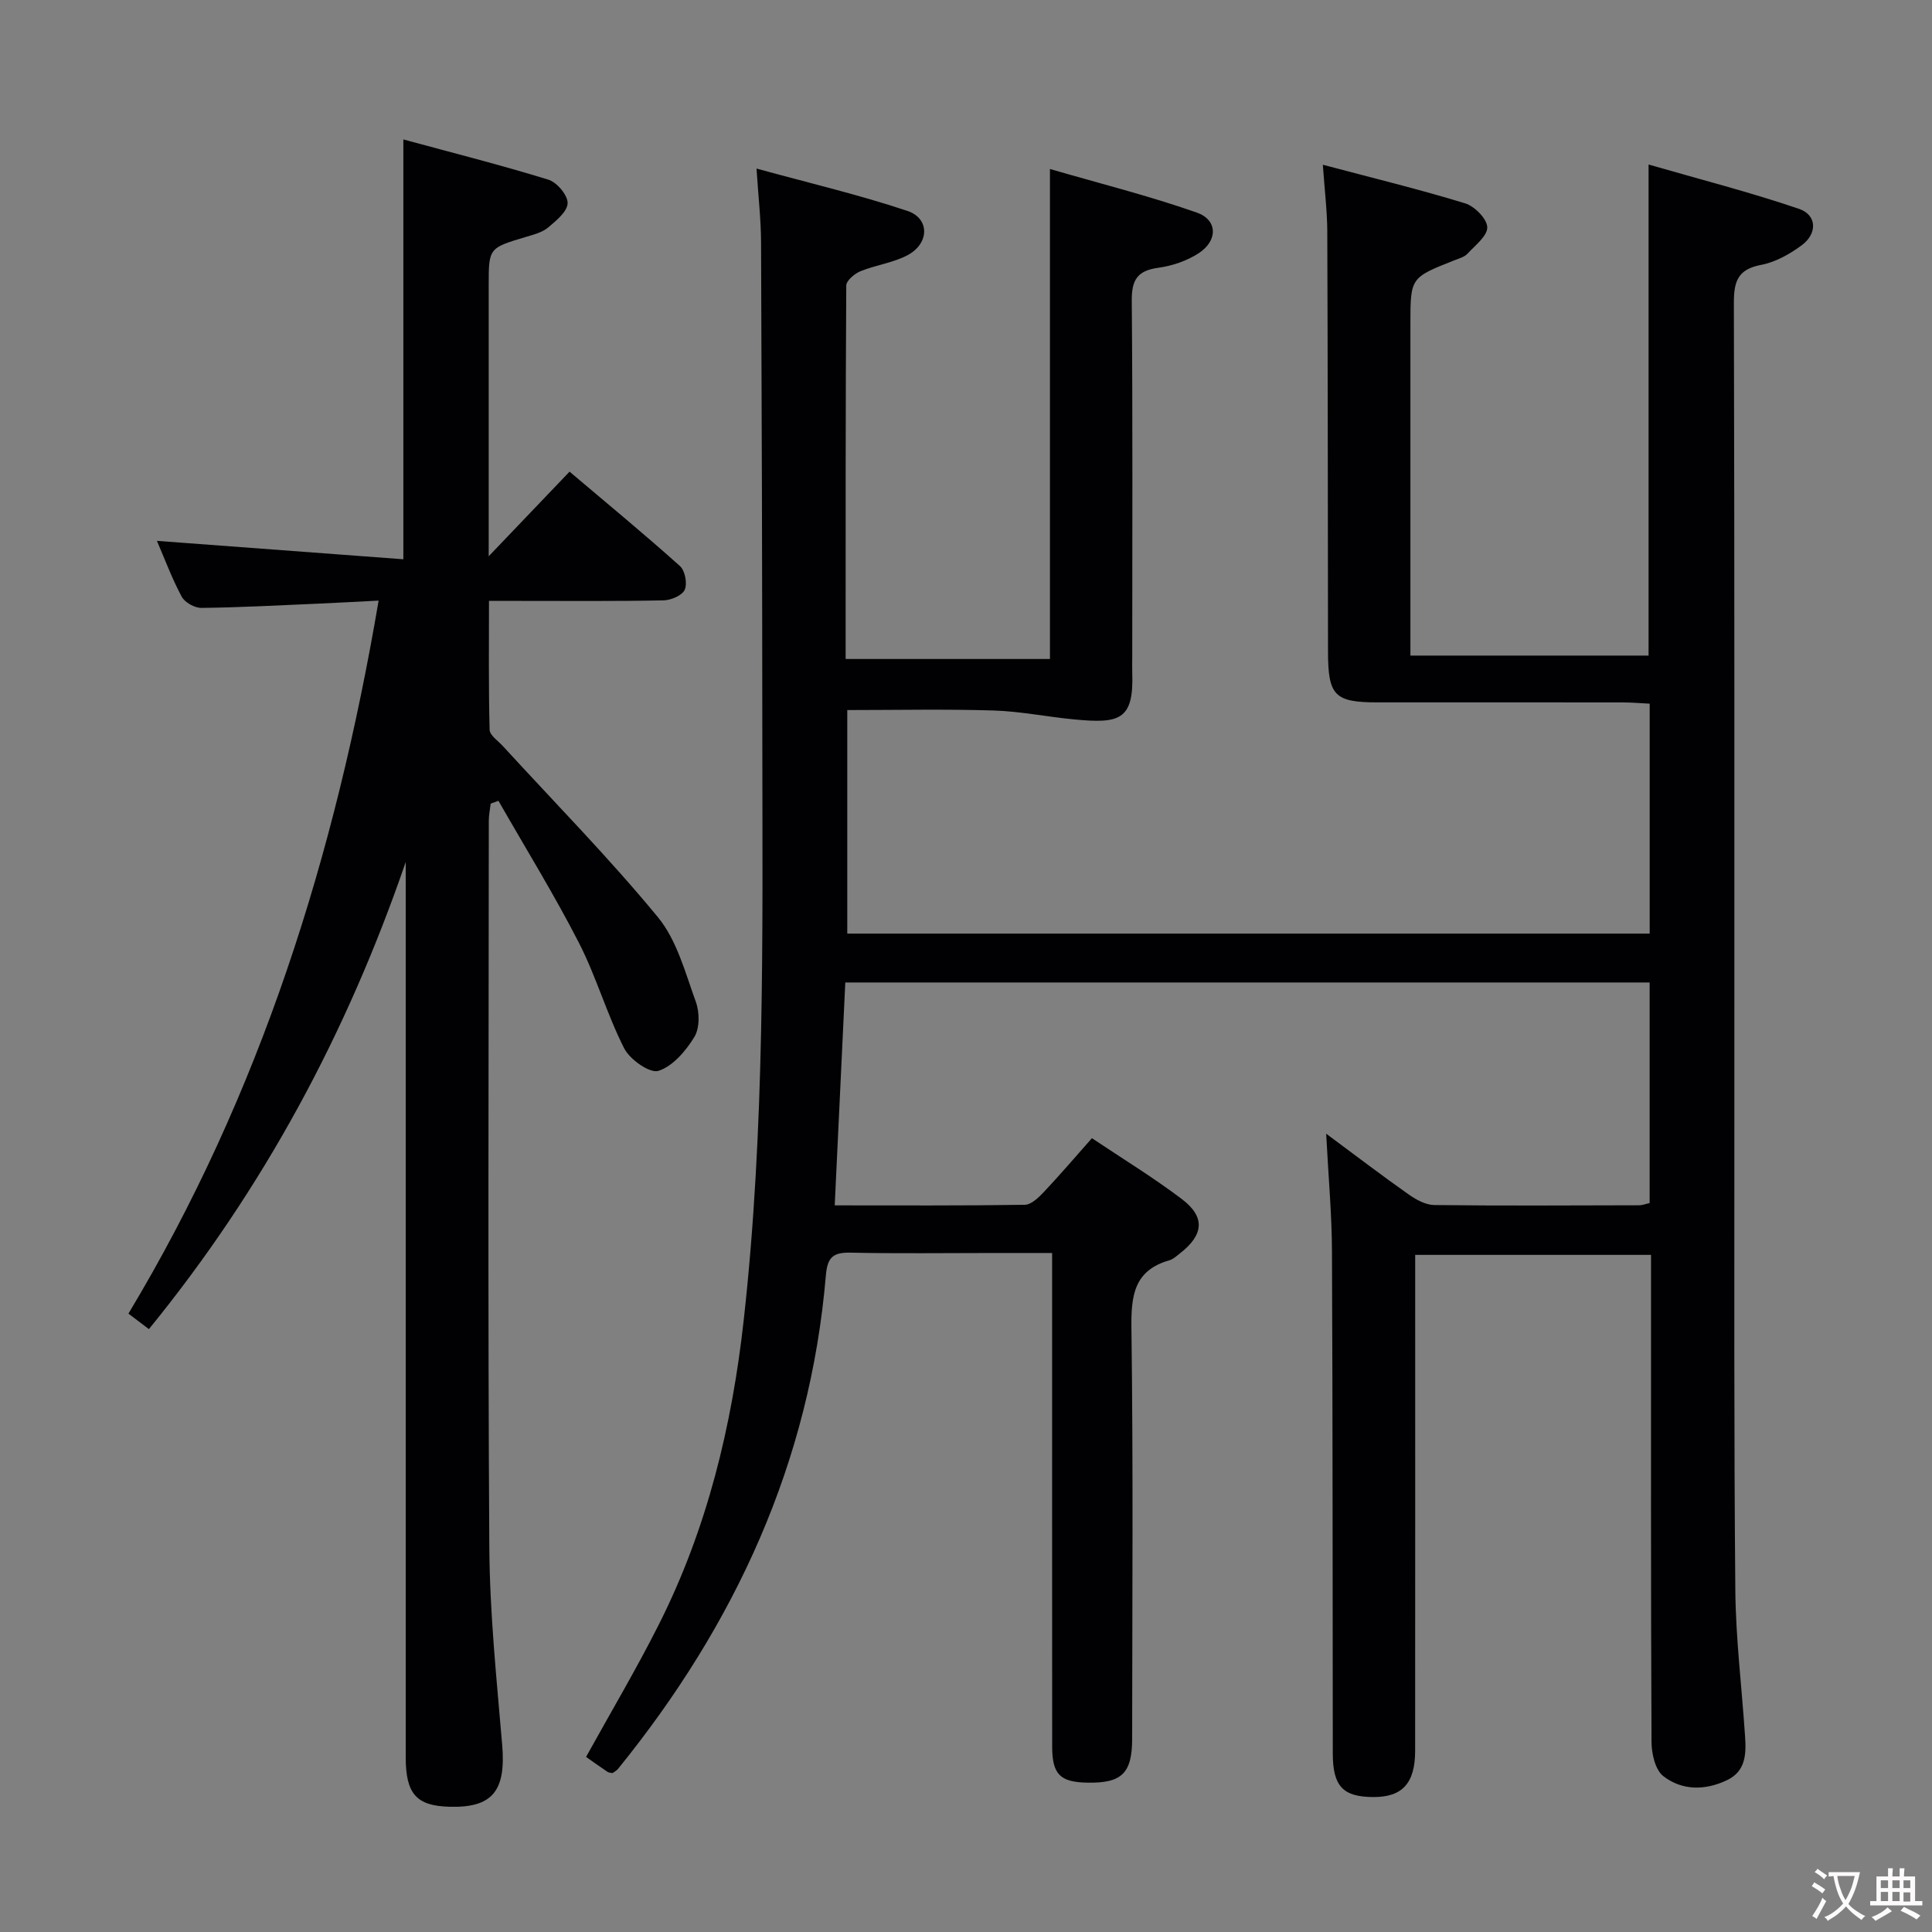 <svg enable-background="new 0 0 400 400" viewBox="0 0 400 400" xmlns="http://www.w3.org/2000/svg"><rect x="0" y="0" width="400" height="400" fill="#808080" stroke="none"/><path d="m274.57 234.72c6.42 4.76 11.66 8.76 17.04 12.55 1.55 1.09 3.52 2.19 5.31 2.22 14.16.17 28.33.08 42.49.05.63 0 1.26-.27 2.13-.46 0-15.19 0-30.26 0-45.67-55.42 0-110.64 0-166.53 0-.72 15.23-1.44 30.41-2.19 46.15 13.42 0 26.39.08 39.35-.12 1.34-.02 2.86-1.5 3.94-2.64 3.3-3.5 6.43-7.16 9.96-11.15 6.31 4.23 12.68 8.11 18.6 12.59 4.95 3.75 4.56 7.45-.45 11.32-.66.51-1.32 1.14-2.08 1.36-7.37 2.09-7.98 7.33-7.89 14.09.38 28.32.17 56.66.15 84.99-.01 7.14-2.15 9.2-9.22 9.08-5.7-.09-7.34-1.7-7.34-7.51-.02-31.83-.01-63.66-.01-95.49 0-1.97 0-3.95 0-6.66-4.34 0-8.29 0-12.23 0-9.83 0-19.67.14-29.49-.07-3.57-.08-4.8.9-5.12 4.67-3.26 38.72-18.8 72.34-43.06 102.24-.3.37-.78.58-1.12.84-.41-.09-.78-.08-1.02-.25-1.51-1.02-3-2.08-4.45-3.1 5.07-9.18 10.4-18.15 15.08-27.44 9.98-19.82 15.12-41.03 17.56-63.01 4.43-39.81 3.88-79.76 3.85-119.71-.02-34.49-.11-68.98-.26-103.48-.02-4.6-.55-9.2-.94-15.21 11.03 3.03 21.3 5.44 31.25 8.77 4.63 1.55 4.56 6.71.08 9.13-3 1.62-6.62 2.05-9.82 3.36-1.22.5-2.92 1.94-2.93 2.95-.16 25.65-.13 51.29-.13 77.33h42.3c0-33.39 0-66.76 0-101.45 10.3 2.99 20.5 5.55 30.38 9.01 4.38 1.53 4.42 5.84.38 8.45-2.43 1.57-5.45 2.6-8.33 2.99-4.36.59-5.53 2.54-5.49 6.85.21 24.49.1 48.99.1 73.49 0 1.17-.04 2.33 0 3.5.36 9.94-2.75 10.55-12.1 9.66-5.55-.53-11.07-1.67-16.63-1.84-9.97-.31-19.95-.09-30.27-.09v46.28h166.13c0-15.9 0-31.49 0-47.6-1.81-.09-3.59-.25-5.37-.26-17-.02-33.99-.01-50.99-.01-8.88 0-10.23-1.39-10.24-10.51-.04-28.99-.04-57.99-.15-86.98-.02-4.26-.55-8.51-.92-13.82 10.37 2.75 19.99 5.09 29.46 7.99 1.96.6 4.52 3.19 4.58 4.94.06 1.8-2.51 3.77-4.11 5.5-.63.68-1.73.97-2.66 1.34-9.13 3.6-9.14 3.6-9.14 13.17v62.99 5.69h49.31c0-33.44 0-66.82 0-101.67 10.5 3.04 20.96 5.71 31.15 9.18 3.72 1.27 3.83 5.11.57 7.53-2.48 1.84-5.45 3.51-8.42 4.07-4.87.92-5.65 3.46-5.64 7.93.15 55.66.09 111.32.1 166.97.01 33.16-.1 66.32.2 99.48.09 10.12 1.36 20.22 2.02 30.34.24 3.58.15 7.15-3.75 9.01-4.54 2.16-9.32 2.17-13.2-.86-1.66-1.3-2.41-4.64-2.42-7.06-.15-31.49-.1-62.99-.1-94.49 0-1.98 0-3.97 0-6.35-16.24 0-32.15 0-48.83 0v5.71c0 32.33.01 64.65-.01 96.98-.01 6.73-2.68 9.59-8.67 9.56-6.28-.03-8.37-2.23-8.38-9-.05-34.66-.01-69.32-.17-103.98-.03-7.71-.74-15.41-1.2-24.36z" fill="#010103"/><path d="m84 178.47c-12.16 35.4-29.41 67.56-53.17 96.71-1.4-1.06-2.65-2-4.24-3.21 27.33-45.46 42.83-94.86 51.8-147.62-4.71.24-8.74.46-12.77.64-7.97.34-15.94.78-23.92.87-1.39.02-3.44-1.13-4.08-2.32-2.03-3.79-3.53-7.85-5.13-11.56 16.98 1.27 33.86 2.53 51.02 3.81 0-29.38 0-57.58 0-86.92 10.11 2.75 20.15 5.28 30.03 8.33 1.76.54 4.02 3.22 3.98 4.86-.04 1.74-2.37 3.64-4.05 5.05-1.21 1.01-2.97 1.46-4.55 1.93-7.73 2.31-7.74 2.28-7.74 10.09v50 6.04c5.84-6.12 11.11-11.63 16.74-17.52 8.33 7.05 15.73 13.15 22.86 19.55 1.05.94 1.56 3.63.98 4.91-.53 1.18-2.84 2.16-4.39 2.19-10 .2-20 .11-30 .11-1.81 0-3.61 0-6.13 0 0 9.19-.1 17.94.13 26.68.03 1.14 1.72 2.27 2.71 3.34 10.77 11.76 22 23.16 32.13 35.46 3.93 4.77 5.66 11.48 7.85 17.51.79 2.17.83 5.44-.3 7.29-1.76 2.89-4.47 6.07-7.44 7.02-1.76.57-5.92-2.35-7.09-4.66-3.59-7.07-5.78-14.86-9.4-21.91-5.13-9.99-11.05-19.58-16.63-29.34-.54.19-1.07.39-1.61.58-.14 1.19-.39 2.38-.39 3.57-.02 50.16-.21 100.33.11 150.49.09 13.6 1.51 27.21 2.66 40.79.81 9.53-1.97 13.1-10.94 12.84-6.81-.19-9.02-2.67-9.03-10.2-.01-60 0-119.99 0-179.99 0-1.81 0-3.61 0-5.41z" fill="#010103"/><g fill="#fcfafa"><path d="m377.9 391.2c-.2.3-.4.5-.6.8-.7-.6-1.4-1-2.2-1.5.2-.3.4-.5.5-.8.6.4 1.4.8 2.3 1.5zm-1.8 6.1c-.2-.2-.5-.4-.9-.6.4-.6.8-1.2 1.2-1.9s.7-1.3.9-1.9c.3.3.5.5.8.7-.7 1.3-1.4 2.6-2 3.7zm2.2-9c-.3.3-.5.5-.6.8-.6-.6-1.3-1.1-2-1.5.3-.3.5-.5.6-.7.6.5 1.3.9 2 1.4zm.3.2v-.9h2 4.5c-.3 1.3-.6 2.5-1 3.6s-.9 2.1-1.4 3c.4.5 1 1 1.6 1.4s1.2.8 1.9 1.1c-.3.2-.5.4-.8.8-.4-.3-1-.7-1.6-1.2s-1.2-1.1-1.6-1.6c-.5.6-1.1 1.1-1.7 1.6s-1.4.9-2.1 1.4c-.1-.3-.3-.5-.7-.8.6-.2 1.2-.5 1.9-1s1.4-1.1 2-1.8c-.5-.8-.9-1.6-1.2-2.5s-.6-2-.8-3.2c-.4.1-.7.1-1 .1zm2.5 2.7c.3 1 .7 1.7 1 2.2.3-.5.6-1.1 1-2s.6-1.9.9-3h-3.2-.4c.1.9.3 1.8.7 2.8z"/><path d="m396.5 388.5v1.5 3.6h1.5v.9c-.4 0-1 0-1.7 0h-7.9c-.5 0-.9 0-1.2 0v-.9h1.3v-3.5c0-.7 0-1.2 0-1.6h2.4c0-.8 0-1.4 0-1.7h1c0 .3-.1.8-.1 1.7h1.5c0-.8 0-1.4 0-1.7h1c0 .3-.1.9-.1 1.7zm-8.2 9.2c-.2-.3-.5-.5-.8-.8.8-.3 1.4-.6 1.9-.9s1-.7 1.4-1.1c.3.3.6.5.9.8-1.6 1-2.8 1.6-3.4 2zm2.6-6.8v-1.6h-1.5v1.6zm0 2.7v-1.9h-1.5v1.9zm2.4-2.7v-1.6h-1.5v1.6zm0 2.7v-1.9h-1.5v1.9zm.2 2 .7-.8c.4.2.9.5 1.6.8s1.3.7 1.8 1c-.3.3-.5.5-.8.8-.4-.3-1.5-1-3.3-1.8zm2-4.7v-1.6h-1.4v1.6zm0 2.8v-1.9h-1.4v1.9z"/></g></svg>